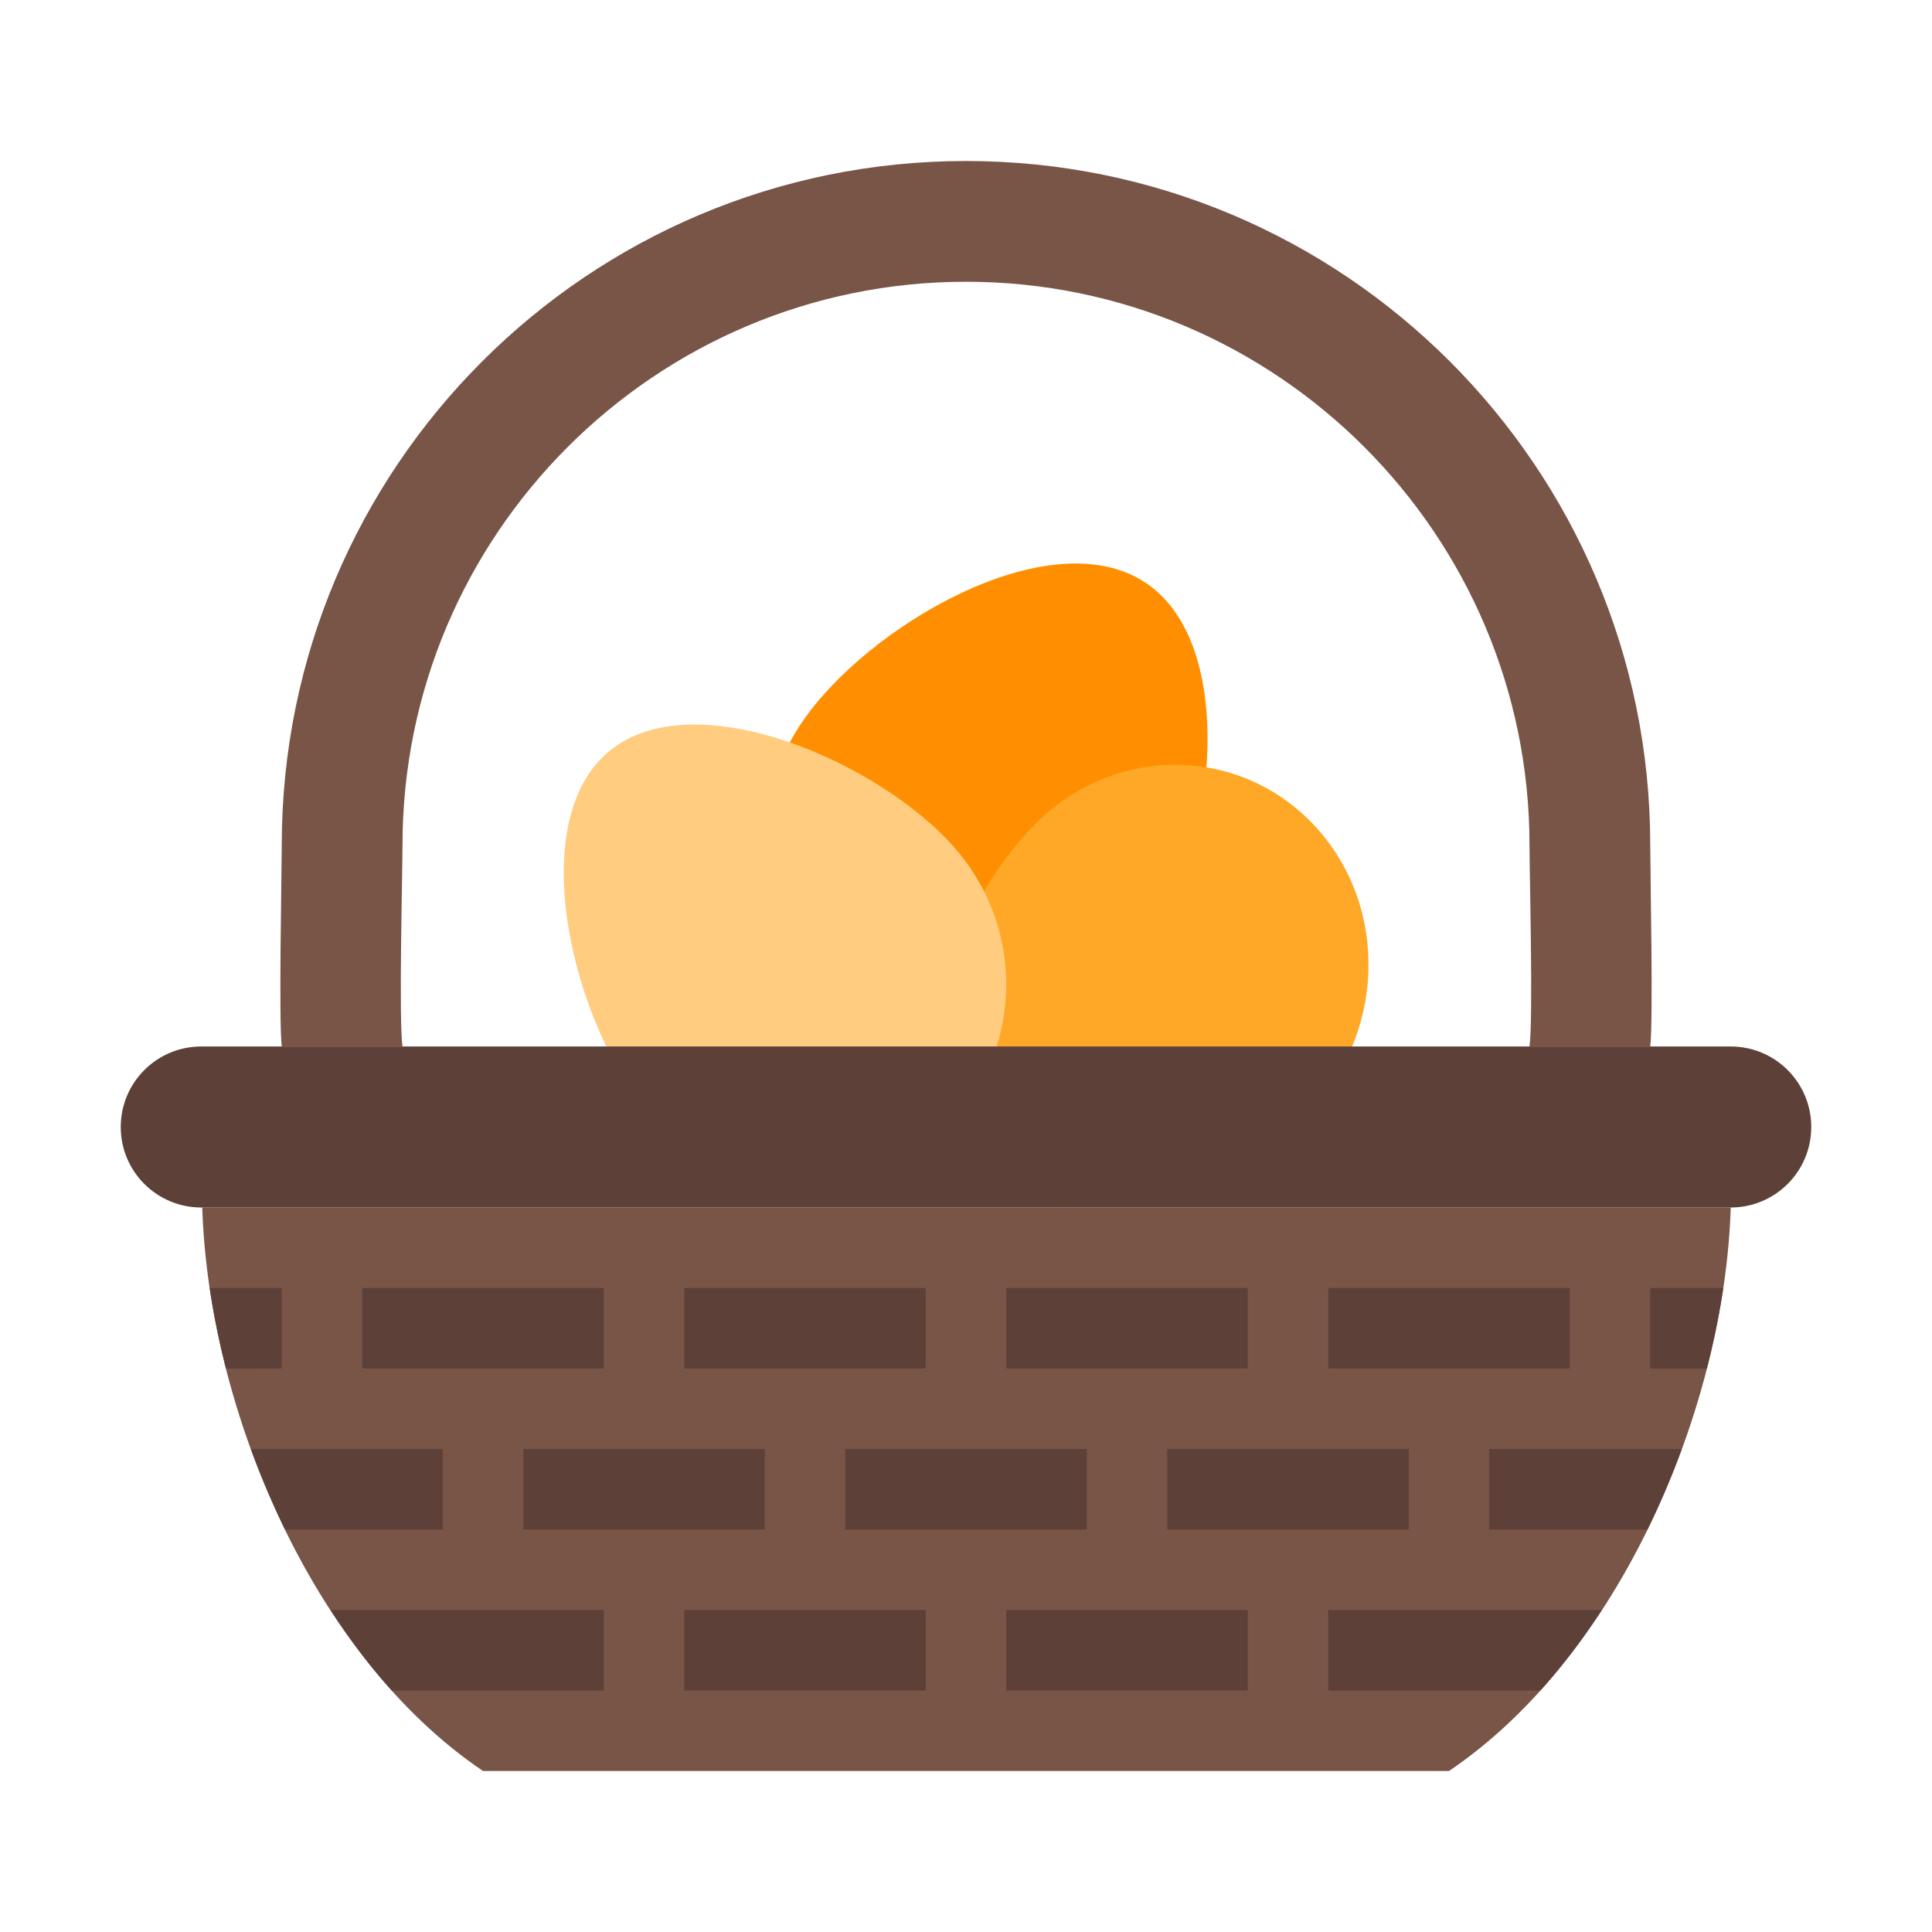 <svg xmlns="http://www.w3.org/2000/svg" xmlns:xlink="http://www.w3.org/1999/xlink" viewBox="0 0 48 48"><path fill="#ff8f00" d="M21.324,25.172c-2.394-1.555-3.037-4.766-1.435-7.175c1.601-2.414,6.155-5.09,8.548-3.535s1.718,6.749,0.118,9.157C26.954,26.03,23.717,26.726,21.324,25.172z"/><path fill="#795548" d="M12,44h24c4.263-2.881,6.844-9.035,7-14H5.025C5.181,34.965,7.737,41.119,12,44z"/><path fill="#ffa726" d="M32.832,20.708c1.752,2.094,1.505,5.292-0.55,7.14c-2.058,1.851-6.839,3.179-8.591,1.085c-1.753-2.094,0.185-6.814,2.241-8.664C27.99,18.419,31.078,18.616,32.832,20.708z"/><path fill="#ffcc80" d="M23.234,28.276c-2.128,1.791-5.328,1.49-7.155-0.67c-1.825-2.159-3.086-7.136-0.962-8.927c2.124-1.789,6.829,0.289,8.656,2.448C25.601,23.284,25.358,26.487,23.234,28.276z"/><path fill="#5d4037" d="M43,30H5c-1.105,0-2-0.895-2-2v0c0-1.105,0.895-2,2-2h38c1.105,0,2,0.895,2,2v0C45,29.105,44.105,30,43,30z"/><path fill="#795548" d="M10,26c-0.094-0.655,0-4.319,0-5c0-7.72,6.28-14,14-14s14,6.28,14,14c0,0.681,0.094,4.345,0,5h3c0.077-0.657,0-4.322,0-5c0-9.389-7.611-17-17-17S7,11.611,7,21c0,0.678-0.077,4.343,0,5H10z"/><rect width="6" height="2" x="21" y="36" fill="#5d4037"/><rect width="6" height="2" x="25" y="40" fill="#5d4037"/><rect width="6" height="2" x="17" y="40" fill="#5d4037"/><rect width="6" height="2" x="25" y="32" fill="#5d4037"/><rect width="6" height="2" x="13" y="36" fill="#5d4037"/><rect width="6" height="2" x="9" y="32" fill="#5d4037"/><rect width="6" height="2" x="17" y="32" fill="#5d4037"/><path fill="#5d4037" d="M37,36v2h3.929c0.32-0.652,0.606-1.321,0.854-2H37z"/><path fill="#5d4037" d="M39.794,40H33v2h5.27C38.824,41.386,39.33,40.712,39.794,40z"/><path fill="#5d4037" d="M41,32v2h1.406c0.172-0.671,0.309-1.34,0.408-2H41z"/><path fill="#5d4037" d="M15,40H8.214c0.462,0.712,0.967,1.386,1.519,2H15V40z"/><rect width="6" height="2" x="33" y="32" fill="#5d4037"/><rect width="6" height="2" x="29" y="36" fill="#5d4037"/><path fill="#5d4037" d="M5.21,32c0.098,0.66,0.234,1.329,0.405,2H7v-2H5.21z"/><path fill="#5d4037" d="M11,36H6.233c0.247,0.679,0.532,1.348,0.849,2H11V36z"/></svg>